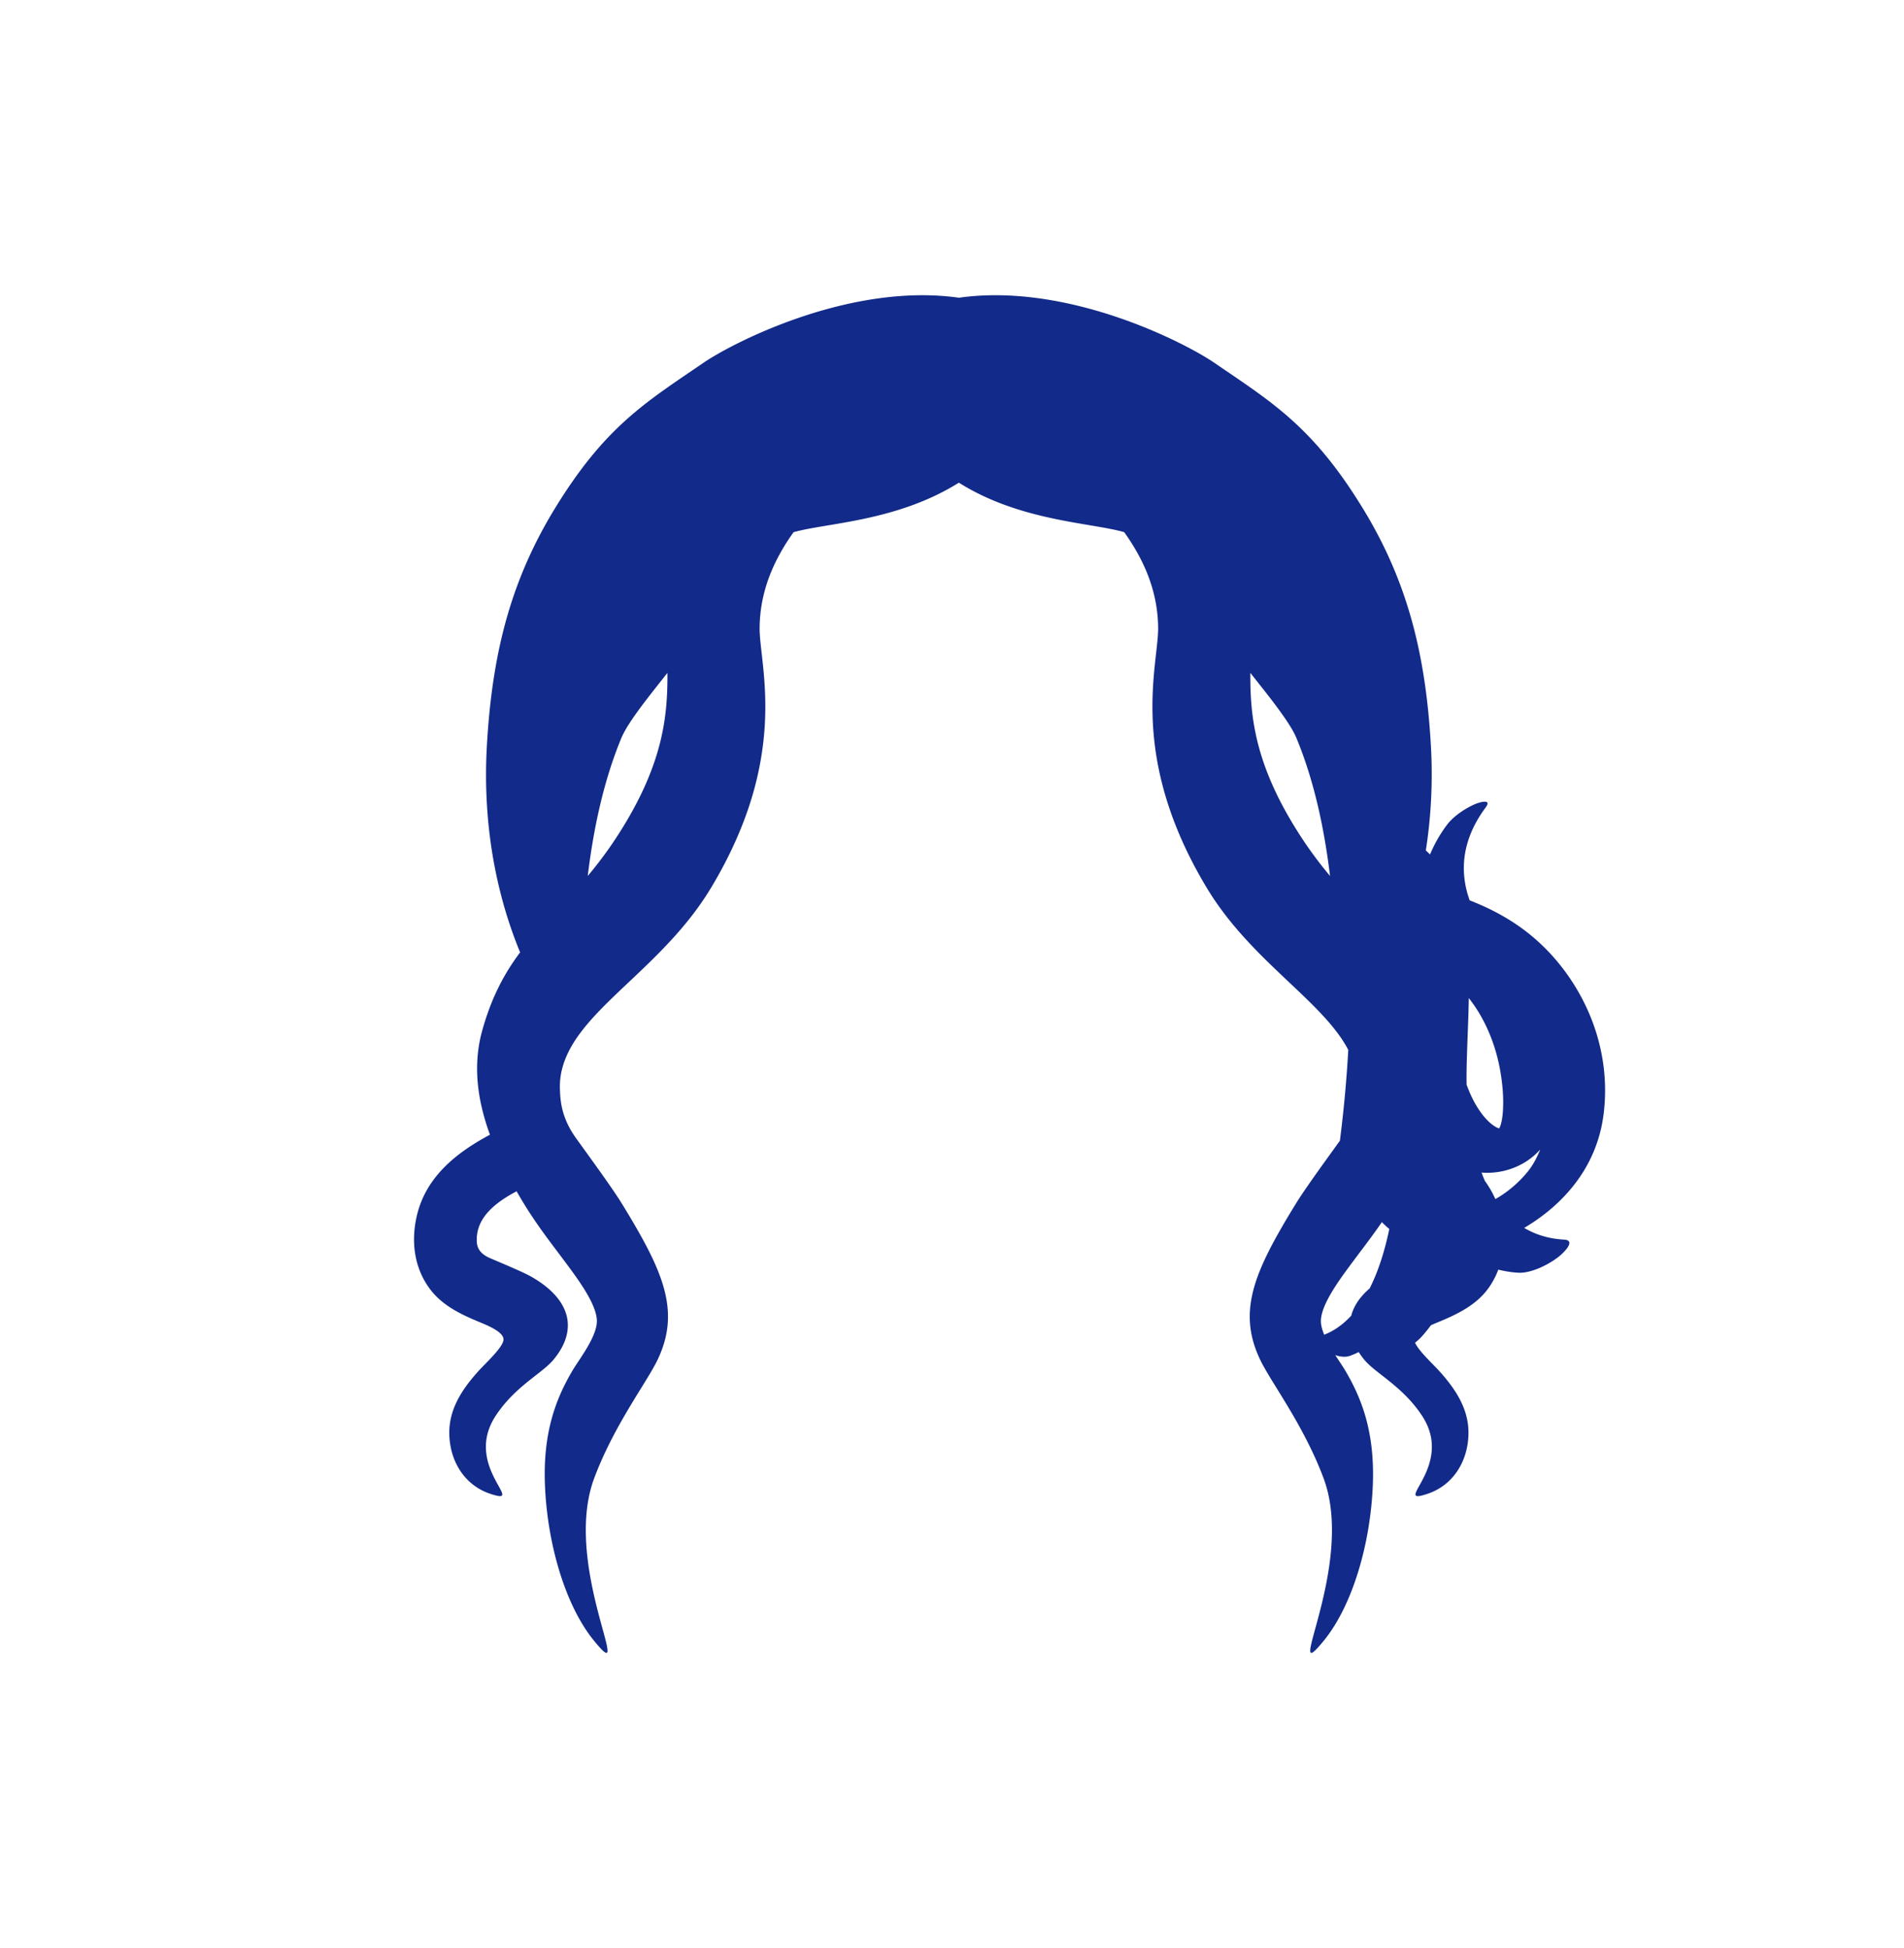 <svg xmlns="http://www.w3.org/2000/svg" xml:space="preserve" viewBox="0 0 215 220"><path d="M181.094 125.704c.954-8.033-2.704-15.068-7.331-19.305-2.395-2.193-5.048-3.647-7.806-4.722-1.093-3.009-1.045-6.646 1.801-10.487.755-1.019-.671-.6-1.185-.384-1.034.436-2.442 1.348-3.176 2.338a15.6 15.6 0 0 0-1.918 3.351c-.149-.157-.318-.303-.474-.456.585-3.749.805-7.698.573-11.807-.58-10.252-2.614-18.492-7.624-26.717-5.707-9.37-10.345-12.098-16.8-16.523-3.377-2.315-16.598-9.111-28.876-7.369C96 31.881 82.779 38.677 79.402 40.992c-6.455 4.425-11.092 7.153-16.8 16.523-5.01 8.226-7.044 16.465-7.624 26.717-.487 8.607.961 16.544 3.753 23.319-1.735 2.317-3.216 5.01-4.276 8.822-1.091 3.922-.556 7.854.87 11.773-3.799 2.023-7.251 4.769-8.265 9.187-.66 2.878-.298 5.866 1.514 8.267 1.391 1.843 3.482 2.842 5.566 3.7 1.02.42 2.71 1.128 2.717 1.961s-1.995 2.656-2.746 3.481c-1.827 2.007-3.403 4.282-3.377 7.115.028 3.047 1.646 5.844 4.619 6.835 4.254 1.419-3.142-3.076.619-8.807 2.189-3.336 5.221-4.763 6.519-6.324 3.002-3.609 1.69-7.032-2.556-9.415-.909-.51-3.077-1.413-4.577-2.054s-1.528-1.553-1.522-2.153c.025-2.508 2.157-4.17 4.499-5.408 2.073 3.642 3.853 5.76 5.946 8.608 1.145 1.558 3.044 4.167 3.117 5.951s-1.972 4.374-2.727 5.648c-1.838 3.099-3.382 6.933-3.134 12.997.266 6.523 2.249 13.544 5.57 17.592 4.752 5.792-3.666-8.607-.007-18.4 2.048-5.48 5.331-10.014 6.735-12.57.057-.103.13-.224.18-.321 2.996-5.755 1.008-10.291-3.809-18.136-.993-1.617-3.28-4.757-4.954-7.08l-.2-.277c-1.687-2.343-1.787-4.306-1.827-5.585-.049-1.579.363-3.018 1.083-4.395 2.907-5.56 11.031-10.068 15.982-18.304 8.934-14.859 5.462-25.079 5.487-29.327.026-4.477 1.866-8.083 3.832-10.832 3.747-1.063 11.667-1.203 18.668-5.592 6.896 4.345 14.878 4.5 18.667 5.587 1.966 2.749 3.808 6.356 3.834 10.836.025 4.248-3.447 14.467 5.487 29.327 4.952 8.236 13.075 12.744 15.982 18.304-.175 3.14-.462 6.476-.944 10.258-1.675 2.323-3.961 5.463-4.954 7.08-4.817 7.845-6.805 12.381-3.809 18.136.05.097.124.218.18.321 1.404 2.556 4.687 7.09 6.735 12.571 3.659 9.793-4.759 24.192-.007 18.4 3.321-4.048 5.304-11.068 5.57-17.592.248-6.065-1.296-9.898-3.134-12.997-.26-.439-.676-1.04-1.103-1.705.552.188 1.141.26 1.652.08q.514-.183.993-.427c.188.291.393.582.637.876 1.298 1.561 4.33 2.988 6.519 6.324 3.76 5.731-3.635 10.226.619 8.807 2.973-.992 4.591-3.788 4.619-6.835.026-2.833-1.55-5.108-3.377-7.115-.654-.719-2.257-2.194-2.654-3.114.273-.213.518-.435.713-.649.392-.43.746-.872 1.078-1.321.295-.135.585-.255.834-.358 2.085-.858 4.175-1.857 5.566-3.7a8.8 8.8 0 0 0 1.207-2.222c.712.173 1.453.305 2.261.349 1.389.075 3.28-.832 4.483-1.748.598-.455 2.115-1.913.686-1.991-1.756-.095-3.24-.573-4.505-1.323 4.177-2.463 8.234-6.665 8.982-12.963M69.335 94.98a45 45 0 0 1-2.968 3.944c.62-5.091 1.724-10.587 3.806-15.599.735-1.77 3.125-4.719 5.195-7.337.022 4.835-.416 10.567-6.033 18.992m77.888 0c-5.617-8.425-6.056-14.157-6.034-18.992 2.07 2.618 4.46 5.567 5.195 7.337 2.082 5.012 3.186 10.508 3.806 15.599a45 45 0 0 1-2.967-3.944m7.438 50.523c-1.083.931-1.791 1.966-2.076 3.071-.876.953-1.888 1.699-3.057 2.158-.236-.578-.391-1.142-.37-1.64.073-1.783 1.972-4.393 3.117-5.951 1.33-1.81 2.534-3.33 3.765-5.124.277.267.552.542.839.773-.486 2.362-1.201 4.702-2.218 6.713m10.95-23.004c-.005-.328-.013-.657-.01-.977.021-2.858.21-5.855.257-8.809 1.74 2.2 3.012 5.087 3.559 8.261.215 1.248.349 2.56.32 3.851-.017.761-.078 1.624-.316 2.327-.021.063-.08.176-.136.287a2.6 2.6 0 0 1-.379-.167c-.84-.49-1.547-1.358-2.126-2.297-.479-.775-.851-1.611-1.169-2.476m6.876 9.846c-.999 1.215-2.271 2.31-3.631 3.066a11.2 11.2 0 0 0-1.176-2.039c-.139-.31-.264-.631-.387-.953 2.226.186 4.827-.584 6.633-2.61-.372.92-.826 1.791-1.439 2.536" style="fill:#122a89"/></svg>
